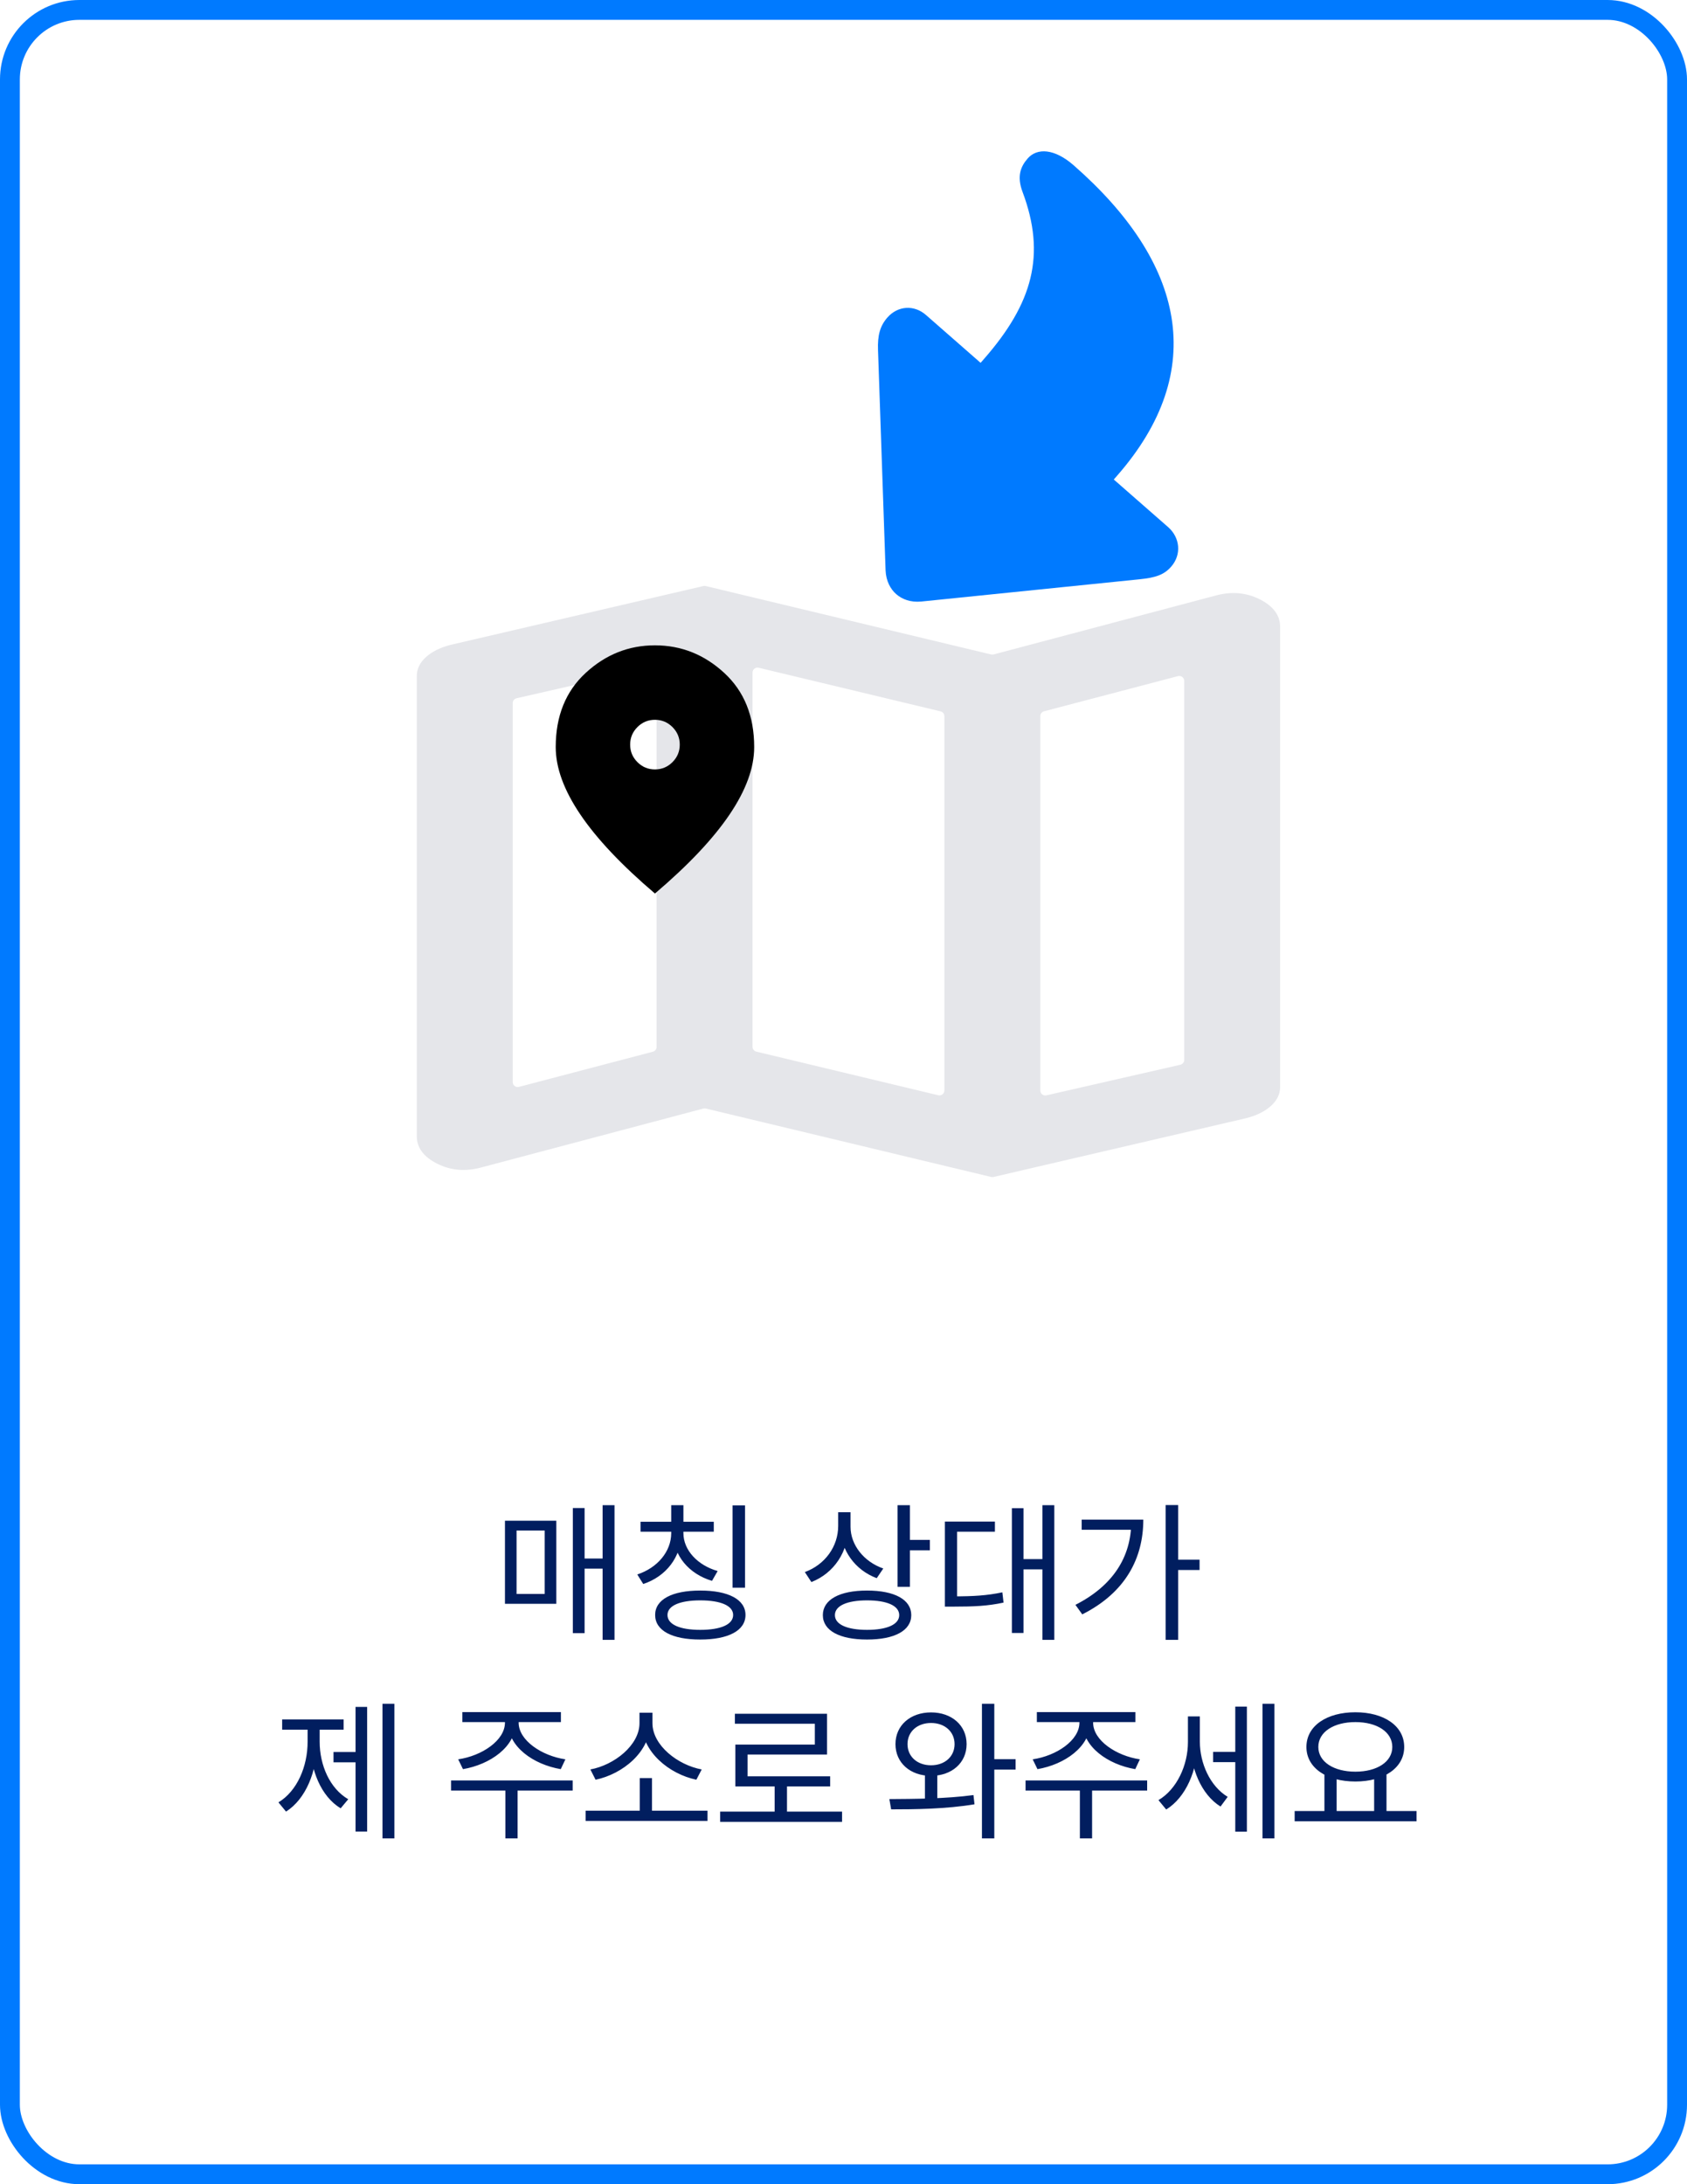 <svg width="170" height="220" viewBox="0 0 170 220" fill="none" xmlns="http://www.w3.org/2000/svg">
<rect x="1" y="1" width="168" height="218" rx="7" stroke="#007AFF" stroke-width="2"/>
<path d="M100.115 118.549C100.039 118.567 99.961 118.567 99.885 118.549L71.123 111.655C71.042 111.636 70.958 111.637 70.878 111.658L48.525 117.583C46.914 118.024 45.424 117.9 44.054 117.209C42.685 116.521 42 115.597 42 114.439V68.102C42 67.385 42.303 66.75 42.909 66.199C43.511 65.647 44.336 65.233 45.383 64.958L70.885 59.027C70.961 59.009 71.039 59.009 71.115 59.028L99.877 65.921C99.958 65.94 100.042 65.939 100.122 65.918L122.475 59.993C124.086 59.552 125.576 59.675 126.946 60.364C128.315 61.054 129 61.979 129 63.137V109.474C129 110.191 128.697 110.826 128.091 111.377C127.489 111.929 126.664 112.343 125.617 112.618L100.115 118.549ZM94.55 110.319C94.865 110.395 95.167 110.156 95.167 109.833V72.137C95.167 71.906 95.008 71.705 94.783 71.651L76.45 67.257C76.135 67.181 75.833 67.42 75.833 67.743V105.439C75.833 105.67 75.992 105.871 76.217 105.925L94.55 110.319ZM104.833 109.84C104.833 110.161 105.132 110.399 105.445 110.328L118.945 107.246C119.172 107.194 119.333 106.992 119.333 106.759V68.585C119.333 68.257 119.023 68.018 118.706 68.101L105.206 71.645C104.987 71.702 104.833 71.901 104.833 72.128V109.84ZM51.667 108.991C51.667 109.319 51.977 109.558 52.294 109.475L65.794 105.931C66.013 105.874 66.167 105.675 66.167 105.448V67.736C66.167 67.415 65.868 67.177 65.555 67.249L52.055 70.33C51.828 70.382 51.667 70.584 51.667 70.817V108.991Z" fill="#E5E6EA"/>
<path d="M66 77.5C66.688 77.5 67.276 77.255 67.766 76.765C68.255 76.276 68.5 75.688 68.5 75C68.5 74.312 68.255 73.724 67.766 73.234C67.276 72.745 66.688 72.5 66 72.5C65.312 72.5 64.724 72.745 64.235 73.234C63.745 73.724 63.5 74.312 63.5 75C63.5 75.688 63.745 76.276 64.235 76.765C64.724 77.255 65.312 77.5 66 77.5ZM66 90C62.646 87.146 60.141 84.495 58.485 82.046C56.828 79.599 56 77.333 56 75.25C56 72.125 57.005 69.635 59.016 67.781C61.026 65.927 63.354 65 66 65C68.646 65 70.974 65.927 72.984 67.781C74.995 69.635 76 72.125 76 75.25C76 77.333 75.172 79.599 73.516 82.046C71.86 84.495 69.354 87.146 66 90Z" fill="black"/>
<path d="M89.42 31.986C88.68 32.832 88.424 33.775 88.479 35.263L89.24 57.439C89.284 58.537 89.743 59.346 90.312 59.844C90.896 60.356 91.744 60.691 92.838 60.589L114.843 58.347C116.454 58.183 117.304 57.895 118.017 57.08C119.094 55.85 118.908 54.139 117.709 53.089L112.236 48.297L112.573 47.913C121.86 37.306 119.357 26.424 108.197 16.652C106.244 14.942 104.503 14.884 103.561 15.96C102.847 16.775 102.449 17.757 103.046 19.339C105.422 25.683 104.065 30.551 99.152 36.162L98.816 36.547L93.312 31.728C92.113 30.678 90.47 30.787 89.42 31.986Z" fill="#007AFF"/>
<path d="M60.725 151.61V165.17H61.925V151.61H60.725ZM58.58 156.98V158H61.175V156.98H58.58ZM57.725 151.895V164.495H58.91V151.895H57.725ZM50.885 153.17V161.54H56.06V153.17H50.885ZM54.89 154.16V160.55H52.055V154.16H54.89ZM67.638 153.845V154.43C67.638 156.275 66.243 157.925 64.219 158.585L64.819 159.545C67.114 158.795 68.659 156.815 68.659 154.43V153.845H67.638ZM67.849 153.845V154.43C67.849 156.695 69.439 158.54 71.749 159.23L72.319 158.24C70.308 157.67 68.868 156.14 68.868 154.43V153.845H67.849ZM64.549 153.275V154.28H71.928V153.275H64.549ZM67.638 151.61V153.71H68.868V151.61H67.638ZM73.819 151.625V159.92H75.079V151.625H73.819ZM70.564 160.205C67.728 160.205 66.019 161.105 66.019 162.665C66.019 164.24 67.728 165.14 70.564 165.14C73.398 165.14 75.124 164.24 75.124 162.665C75.124 161.105 73.398 160.205 70.564 160.205ZM70.564 161.195C72.633 161.195 73.879 161.735 73.879 162.665C73.879 163.625 72.633 164.165 70.564 164.165C68.508 164.165 67.263 163.625 67.263 162.665C67.263 161.735 68.508 161.195 70.564 161.195ZM84.464 152.315V153.695C84.464 155.765 83.144 157.595 81.104 158.345L81.764 159.35C84.029 158.465 85.499 156.305 85.499 153.695V152.315H84.464ZM84.689 152.315V153.785C84.689 156.14 86.174 158.15 88.349 158.96L89.009 157.985C87.059 157.31 85.709 155.615 85.709 153.785V152.315H84.689ZM90.449 151.61V159.83H91.694V151.61H90.449ZM91.349 155.105V156.155H93.704V155.105H91.349ZM87.374 160.205C84.599 160.205 82.919 161.12 82.919 162.68C82.919 164.24 84.599 165.14 87.374 165.14C90.149 165.14 91.829 164.24 91.829 162.68C91.829 161.12 90.149 160.205 87.374 160.205ZM87.374 161.195C89.384 161.195 90.614 161.735 90.614 162.68C90.614 163.625 89.384 164.165 87.374 164.165C85.364 164.165 84.134 163.625 84.134 162.68C84.134 161.735 85.364 161.195 87.374 161.195ZM105.043 151.61V165.17H106.243V151.61H105.043ZM102.748 157.04V158.075H105.358V157.04H102.748ZM101.968 151.91V164.48H103.138V151.91H101.968ZM95.218 160.79V161.825H96.103C98.143 161.825 99.508 161.765 101.128 161.42L101.008 160.385C99.433 160.715 98.083 160.79 96.103 160.79H95.218ZM95.218 153.26V161.255H96.448V154.28H100.258V153.26H95.218ZM117.461 151.595V165.17H118.721V151.595H117.461ZM118.376 157.1V158.135H120.881V157.1H118.376ZM113.996 153.065V153.26C113.996 156.845 112.121 159.74 108.371 161.645L109.061 162.605C113.441 160.4 115.211 156.92 115.211 153.065H113.996ZM109.001 153.065V154.085H114.641V153.065H109.001ZM38.543 171.61V185.17H39.743V171.61H38.543ZM33.608 176.47V177.505H36.203V176.47H33.608ZM35.828 171.925V184.48H36.998V171.925H35.828ZM30.998 173.71V175.435C30.998 177.925 29.948 180.4 28.058 181.54L28.823 182.47C30.818 181.21 31.958 178.405 31.958 175.435V173.71H30.998ZM31.253 173.71V175.435C31.253 178.27 32.348 180.94 34.328 182.14L35.093 181.225C33.233 180.145 32.213 177.79 32.213 175.435V173.71H31.253ZM28.433 173.185V174.22H34.628V173.185H28.433ZM50.883 172.945V173.515C50.883 175.3 48.559 176.86 46.173 177.205L46.654 178.195C49.383 177.73 51.964 175.945 51.964 173.515V172.945H50.883ZM51.199 172.945V173.515C51.199 175.945 53.764 177.73 56.508 178.195L56.974 177.205C54.603 176.86 52.264 175.3 52.264 173.515V172.945H51.199ZM50.928 179.995V185.17H52.158V179.995H50.928ZM45.453 179.335V180.355H57.709V179.335H45.453ZM46.593 172.45V173.455H56.523V172.45H46.593ZM59.012 182.38V183.415H71.297V182.38H59.012ZM64.472 179.095V182.725H65.702V179.095H64.472ZM64.442 172.51V173.56C64.442 175.795 61.877 177.79 59.492 178.225L60.017 179.26C62.747 178.69 65.522 176.455 65.522 173.56V172.51H64.442ZM64.667 172.51V173.56C64.667 176.455 67.442 178.69 70.172 179.26L70.712 178.225C68.327 177.79 65.747 175.81 65.747 173.56V172.51H64.667ZM72.571 182.47V183.505H84.856V182.47H72.571ZM78.061 179.56V182.905H79.306V179.56H78.061ZM74.056 172.615V173.62H82.111V175.72H74.101V179.44H75.331V176.725H83.341V172.615H74.056ZM74.101 178.915V179.935H83.656V178.915H74.101ZM93.207 178.45V181.69H94.451V178.45H93.207ZM93.822 172.48C91.737 172.48 90.237 173.785 90.237 175.675C90.237 177.565 91.737 178.87 93.822 178.87C95.906 178.87 97.406 177.565 97.406 175.675C97.406 173.785 95.906 172.48 93.822 172.48ZM93.822 173.545C95.201 173.545 96.192 174.415 96.192 175.675C96.192 176.935 95.201 177.805 93.822 177.805C92.442 177.805 91.451 176.935 91.451 175.675C91.451 174.415 92.442 173.545 93.822 173.545ZM98.951 171.61V185.17H100.196V171.61H98.951ZM99.837 177.19V178.24H102.341V177.19H99.837ZM89.802 182.245C92.171 182.245 95.337 182.215 98.201 181.735L98.097 180.805C95.337 181.18 92.067 181.195 89.621 181.21L89.802 182.245ZM108.775 172.945V173.515C108.775 175.3 106.45 176.86 104.065 177.205L104.545 178.195C107.275 177.73 109.855 175.945 109.855 173.515V172.945H108.775ZM109.09 172.945V173.515C109.09 175.945 111.655 177.73 114.4 178.195L114.865 177.205C112.495 176.86 110.155 175.3 110.155 173.515V172.945H109.09ZM108.82 179.995V185.17H110.05V179.995H108.82ZM103.345 179.335V180.355H115.6V179.335H103.345ZM104.485 172.45V173.455H114.415V172.45H104.485ZM122.244 176.455V177.49H124.839V176.455H122.244ZM119.709 172.885V175.465C119.709 177.79 118.599 180.22 116.739 181.315L117.519 182.26C119.499 181.045 120.684 178.3 120.684 175.465V172.885H119.709ZM119.949 172.885V175.42C119.949 178.06 121.044 180.76 122.994 181.96L123.714 180.985C121.929 179.905 120.909 177.595 120.909 175.42V172.885H119.949ZM127.224 171.61V185.17H128.424V171.61H127.224ZM124.479 171.895V184.495H125.649V171.895H124.479ZM133.463 178.585V182.65H134.693V178.585H133.463ZM138.473 178.585V182.65H139.718V178.585H138.473ZM130.463 182.41V183.445H142.748V182.41H130.463ZM136.583 172.465C133.703 172.465 131.648 173.83 131.648 175.96C131.648 178.075 133.703 179.44 136.583 179.44C139.448 179.44 141.503 178.075 141.503 175.96C141.503 173.83 139.448 172.465 136.583 172.465ZM136.583 173.455C138.758 173.455 140.303 174.445 140.303 175.96C140.303 177.46 138.758 178.45 136.583 178.45C134.408 178.45 132.848 177.46 132.848 175.96C132.848 174.445 134.408 173.455 136.583 173.455Z" fill="#011E5F"/>
</svg>
